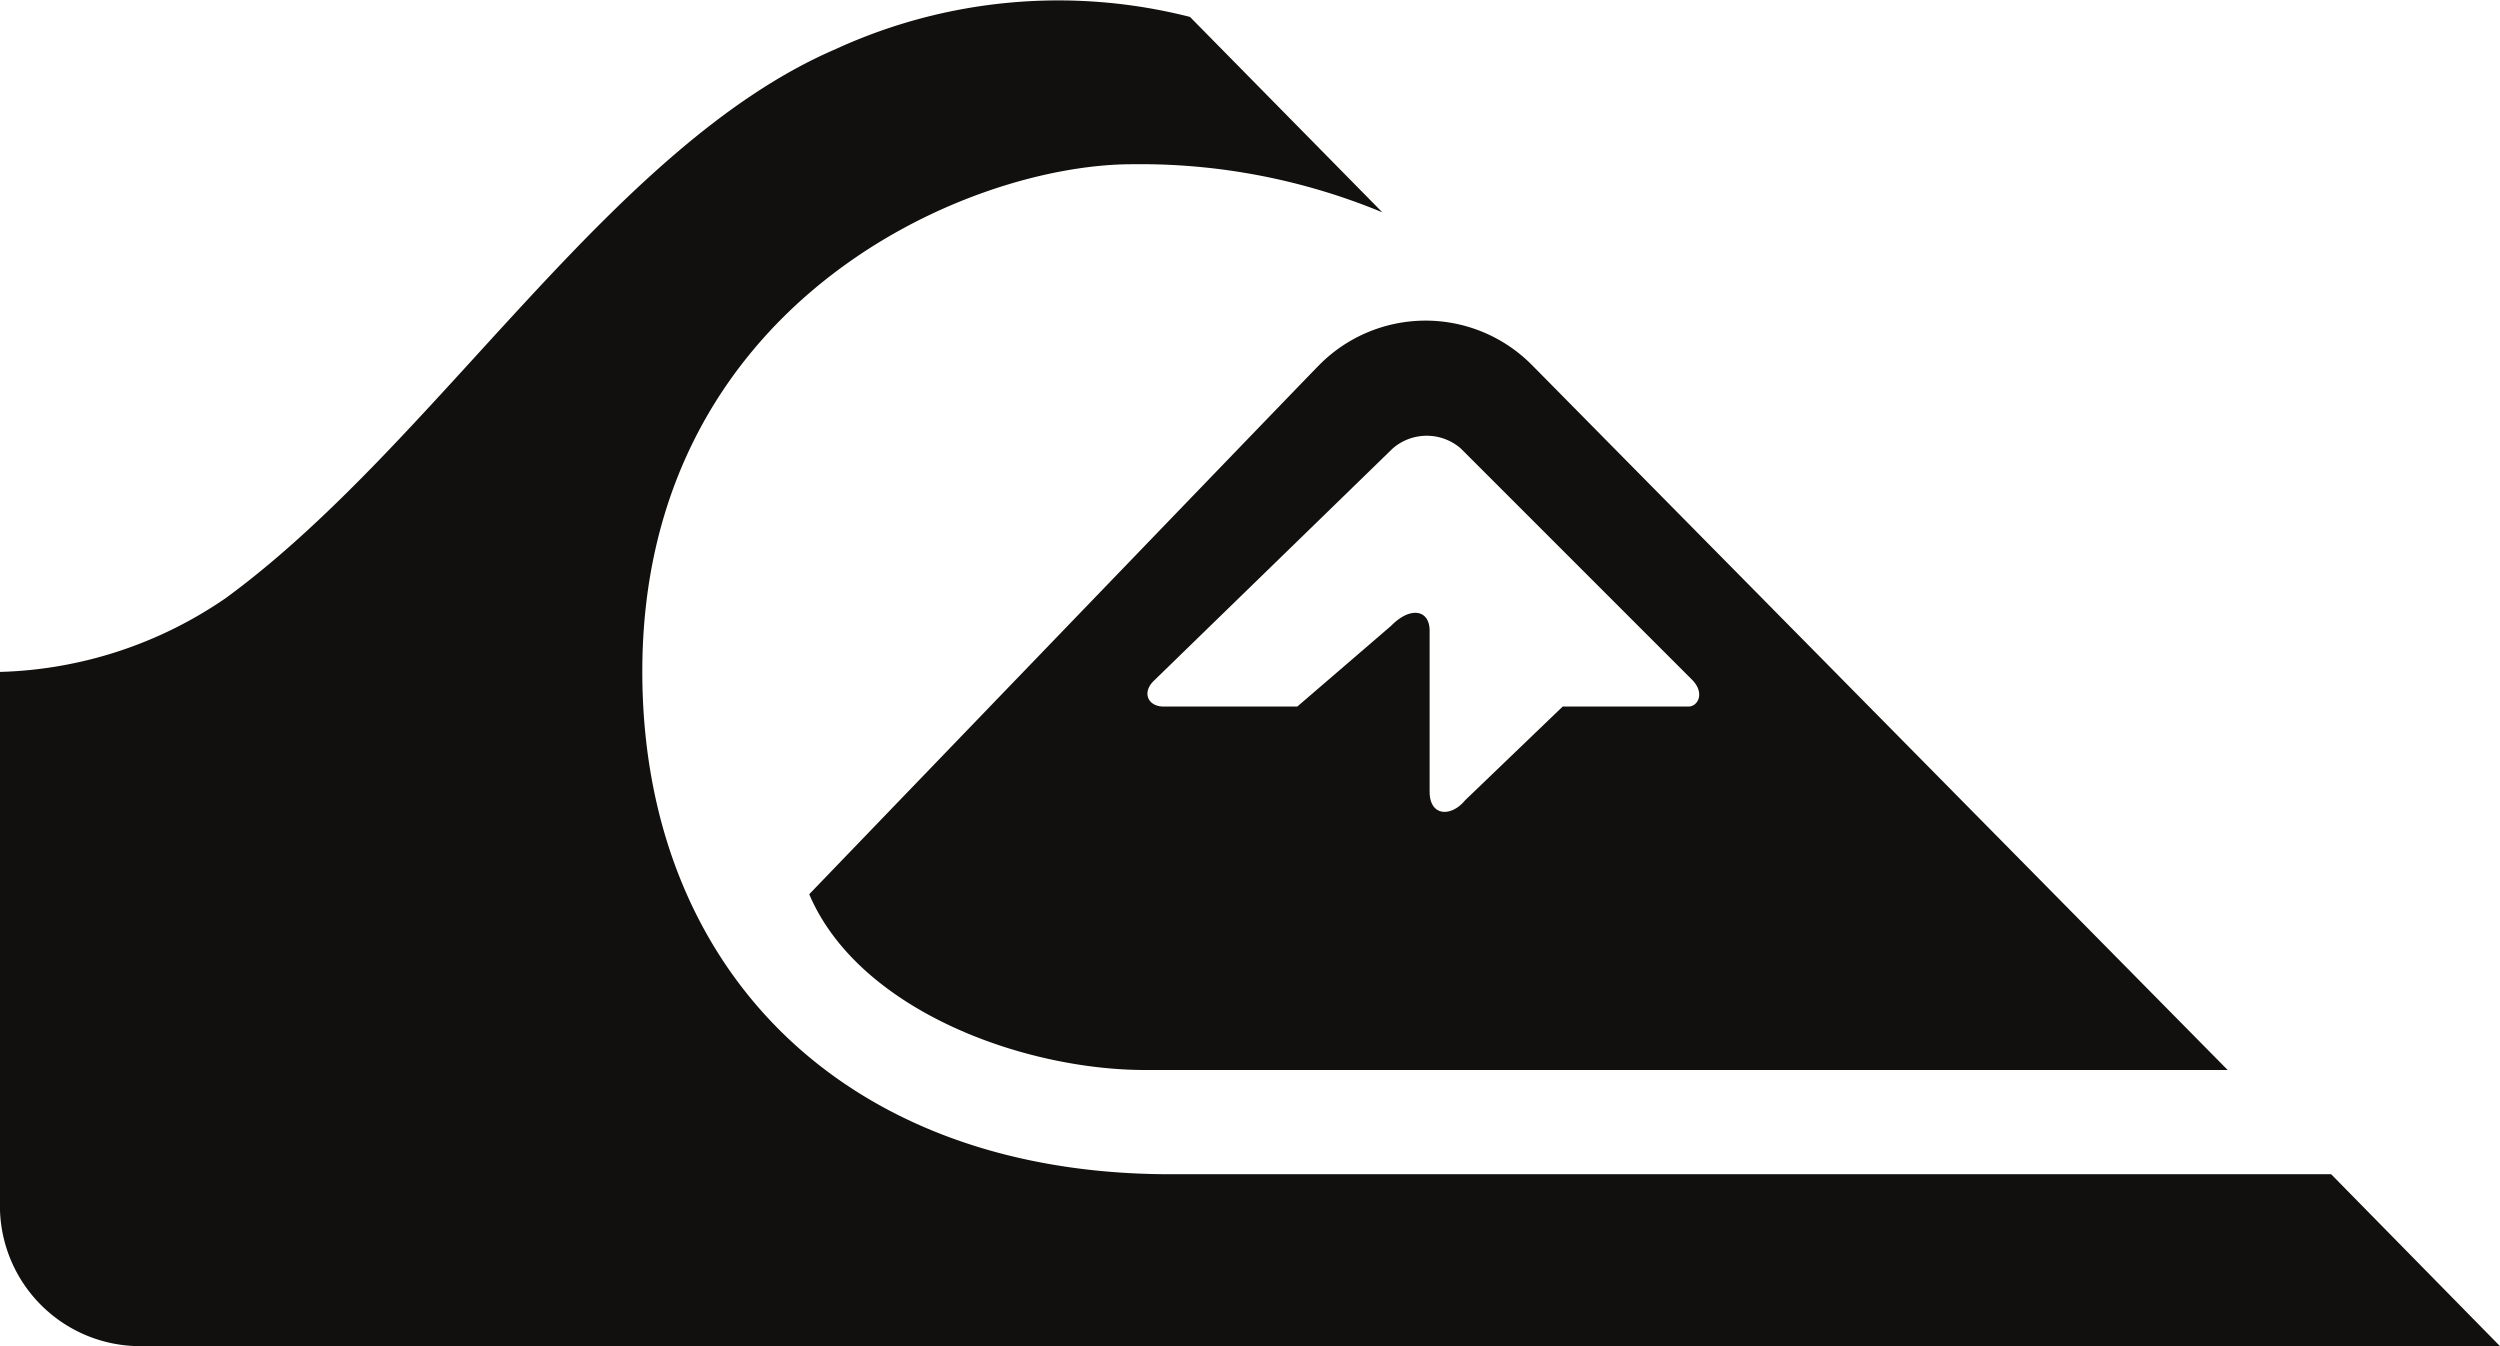 <svg xmlns="http://www.w3.org/2000/svg" viewBox="0 0 65 35"><defs><style>.cls-1{fill:#11100e}</style></defs><g id="Camada_2" data-name="Camada 2"><g id="Camada_1-2" data-name="Camada 1"><g id="svg2"><g id="g10"><g id="g12"><g id="g56-4-8"><path id="path58-0-0" class="cls-1" d="M65 35H3.62A3.65 3.65 0 010 31.47v-14a10.87 10.87 0 005.87-1.92c5.47-4 10-11.75 15.85-14.27a13.87 13.87 0 019.22-.84l5 5.08a16.42 16.42 0 00-6.5-1.25c-4.34 0-12.74 3.65-12.74 13.19 0 7.69 5.2 13.07 13.73 13.07h30.18z"/></g><g id="g60-1-2"><path id="path62-7-4" class="cls-1" d="M57.92 27.82H29.78c-3.19 0-7.46-1.56-8.74-4.57 0 0 12.65-13.14 13.26-13.76a3.89 3.89 0 015.53 0zM30 17.7c-.32.31-.15.68.27.67h3.46l2.44-2.1c.5-.51 1-.42 1 .13v4.18c0 .66.57.66.92.23l2.54-2.44h3.27c.25 0 .44-.36.08-.71l-6-6a1.35 1.35 0 00-1.77 0L30 17.7"/></g></g></g></g></g></g></svg>